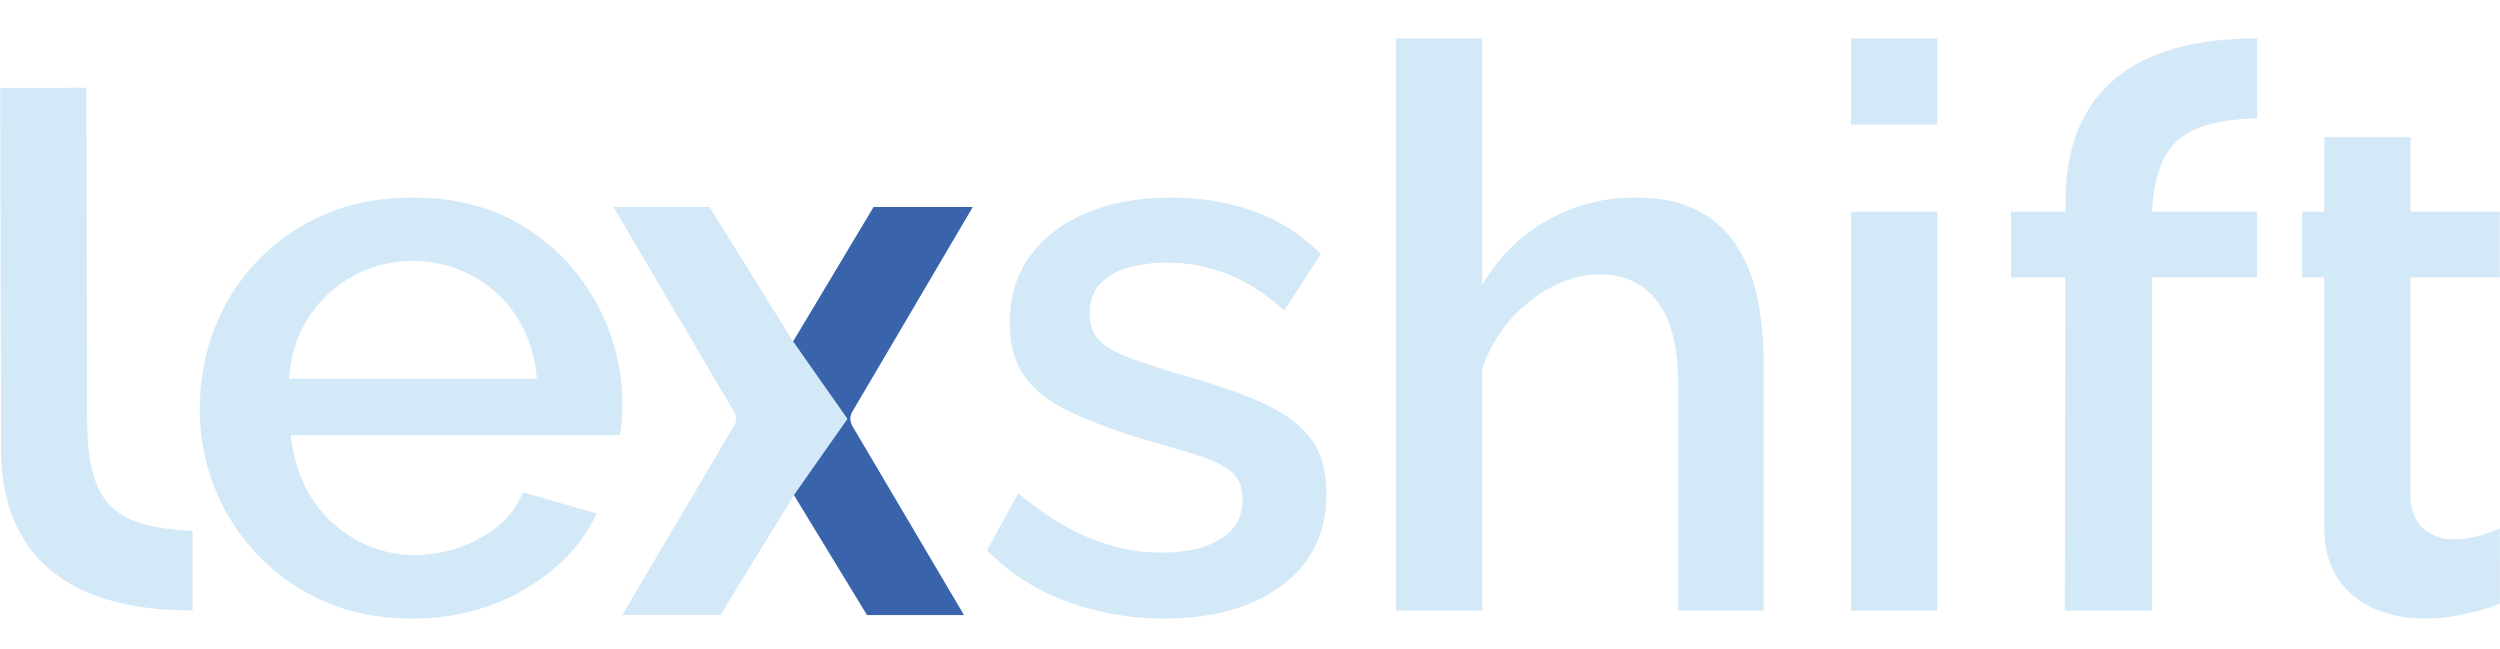 <svg id="Layer_1" data-name="Layer 1" xmlns="http://www.w3.org/2000/svg" width="2000" height="519.21" viewBox="0 0 2000 519.21">
  <defs>
    <style>
      .cls-1 {
        fill: #d4e9f8;
      }

      .cls-2 {
        fill: #3964ab;
      }
    </style>
  </defs>
  <g>
    <path class="cls-1" d="M329.82,494.83q-38.9,0-69.62-13.39a165.55,165.55,0,0,1-88.11-90.26,168.37,168.37,0,0,1-12.23-63.8q0-46.5,21.32-85A161.71,161.71,0,0,1,241.08,181q38.57-22.93,88.74-22.95,52,0,89.36,23.29a163.53,163.53,0,0,1,58,61.17,167,167,0,0,1,20.7,81.34c0,5-.22,9.64-.63,14s-.84,7.77-1.25,10.25H232.61q3.13,29.1,16.93,50.45A98.3,98.3,0,0,0,285.29,432,94.76,94.76,0,0,0,331.7,444a107.2,107.2,0,0,0,53-13.8q24.76-13.78,33.55-36.38l58.95,16.94q-10.67,23.83-32.61,43a165.72,165.72,0,0,1-51.11,30.1Q364.31,494.82,329.82,494.83ZM231.36,302.92H429.53q-2.5-28.28-16-49.18a96.75,96.75,0,0,0-35.43-32.9,97.92,97.92,0,0,0-47.67-12q-26.34,0-48,12A100,100,0,0,0,247,253.74Q233.23,274.64,231.36,302.92Z"/>
    <path class="cls-1" d="M931.31,494.83A222.69,222.69,0,0,1,852.92,481q-37-13.78-63.34-40.77l25.08-45.78q28.85,24.47,57.39,36.07t56.75,11.59q29.48,0,47.35-10.75T994,399.76q0-15.52-9.73-23t-27.59-13q-17.87-5.58-42.33-12.43-34.5-10.56-58.64-22.06T819.68,301q-11.92-16.77-11.91-42.87,0-31.06,16.3-53.43t45.47-34.48Q898.7,158.06,937,158.05q35.74,0,66.16,11a144.35,144.35,0,0,1,53.62,34.18l-29.48,45.15q-21.32-19.43-44.52-28.85a130.7,130.7,0,0,0-49.55-9.41,120.68,120.68,0,0,0-28.53,3.42,50.32,50.32,0,0,0-23.52,12.4q-9.4,9-9.41,25.13,0,13.65,7.84,21.39t22.89,13.34q15.06,5.6,37,12.41,38.24,10.56,65.22,21.71t41.7,28.23q14.73,17.06,14.74,46.82,0,46.55-35.43,73.2T931.31,494.83Z"/>
    <path class="cls-1" d="M1410.86,488.55h-68.35V306.92q0-44-16.62-65.71t-46.1-21.7q-18.81,0-37.94,9.87A113.46,113.46,0,0,0,1208,256.2a115.73,115.73,0,0,0-22.26,39.15v193.2h-69V30.74h69V228.25a136,136,0,0,1,51.43-51.56,139.13,139.13,0,0,1,70.24-18.64q31.35,0,51.11,10.56a82.48,82.48,0,0,1,31.36,28.89,122.31,122.31,0,0,1,16.3,41.93,260.44,260.44,0,0,1,4.7,50.95Z"/>
    <g>
      <rect class="cls-1" x="1480.89" y="169.34" width="68.98" height="319.22"/>
      <rect class="cls-1" x="1480.89" y="30.71" width="68.98" height="68.98"/>
    </g>
    <path class="cls-1" d="M69.13,70.19l.6,265.5c0,69.67,23.24,86.16,84.34,88.93v63.74C52.21,488.56,3.14,443,.8,363.86l0-13.79L.15,70.32Z"/>
    <path class="cls-1" d="M1652.45,155.21l0,13.8v.33H1608.8V222h43.52l-.52,266.2h.9v.32h69V222h84V169.34h-84c3.1-57.88,27.22-72.31,84-74.88V30.72C1703.86,30.51,1654.79,76.12,1652.45,155.21Z"/>
    <path class="cls-1" d="M1999.92,483a179.43,179.43,0,0,1-27,8,150.21,150.21,0,0,1-33.87,3.76,99.14,99.14,0,0,1-39.51-7.8,65.68,65.68,0,0,1-29.16-24q-11-16.23-11-41.83V222h-17.75V169.34h17.75V109.76h69v59.58h71.49V222h-71.49V398.44q1.24,16.85,11,24.94c6.48,5.41,14.53,8.21,24.15,8.1,14.12-.16,26-4.37,36.37-8.81Z"/>
    <path class="cls-1" d="M567.59,165.59,634.5,273.15l64.4-107.57,79.31,0S711.11,279.72,681.8,329.4c-2.28,3.86-2.25,7.48.07,11.4,25.81,43.62,89.32,151.27,89.32,151.27l-77.54,0-58.49-96-58.75,96-78.59-.05s63-106.79,89.38-151.4a10.07,10.07,0,0,0,0-11.15c-29-49.26-96.46-163.88-96.46-163.88Z"/>
    <g>
      <path class="cls-2" d="M634.5,273.15l64.4-107.57,79.31,0S711.11,279.72,681.8,329.4a10.19,10.19,0,0,0-.27,10.76Z"/>
      <path class="cls-2" d="M681.87,340.8c25.81,43.62,89.32,151.27,89.32,151.27l-77.54,0-58.49-96,46.08-65.62C679.57,333.94,679.76,337.24,681.87,340.8Z"/>
    </g>
  </g>
</svg>
